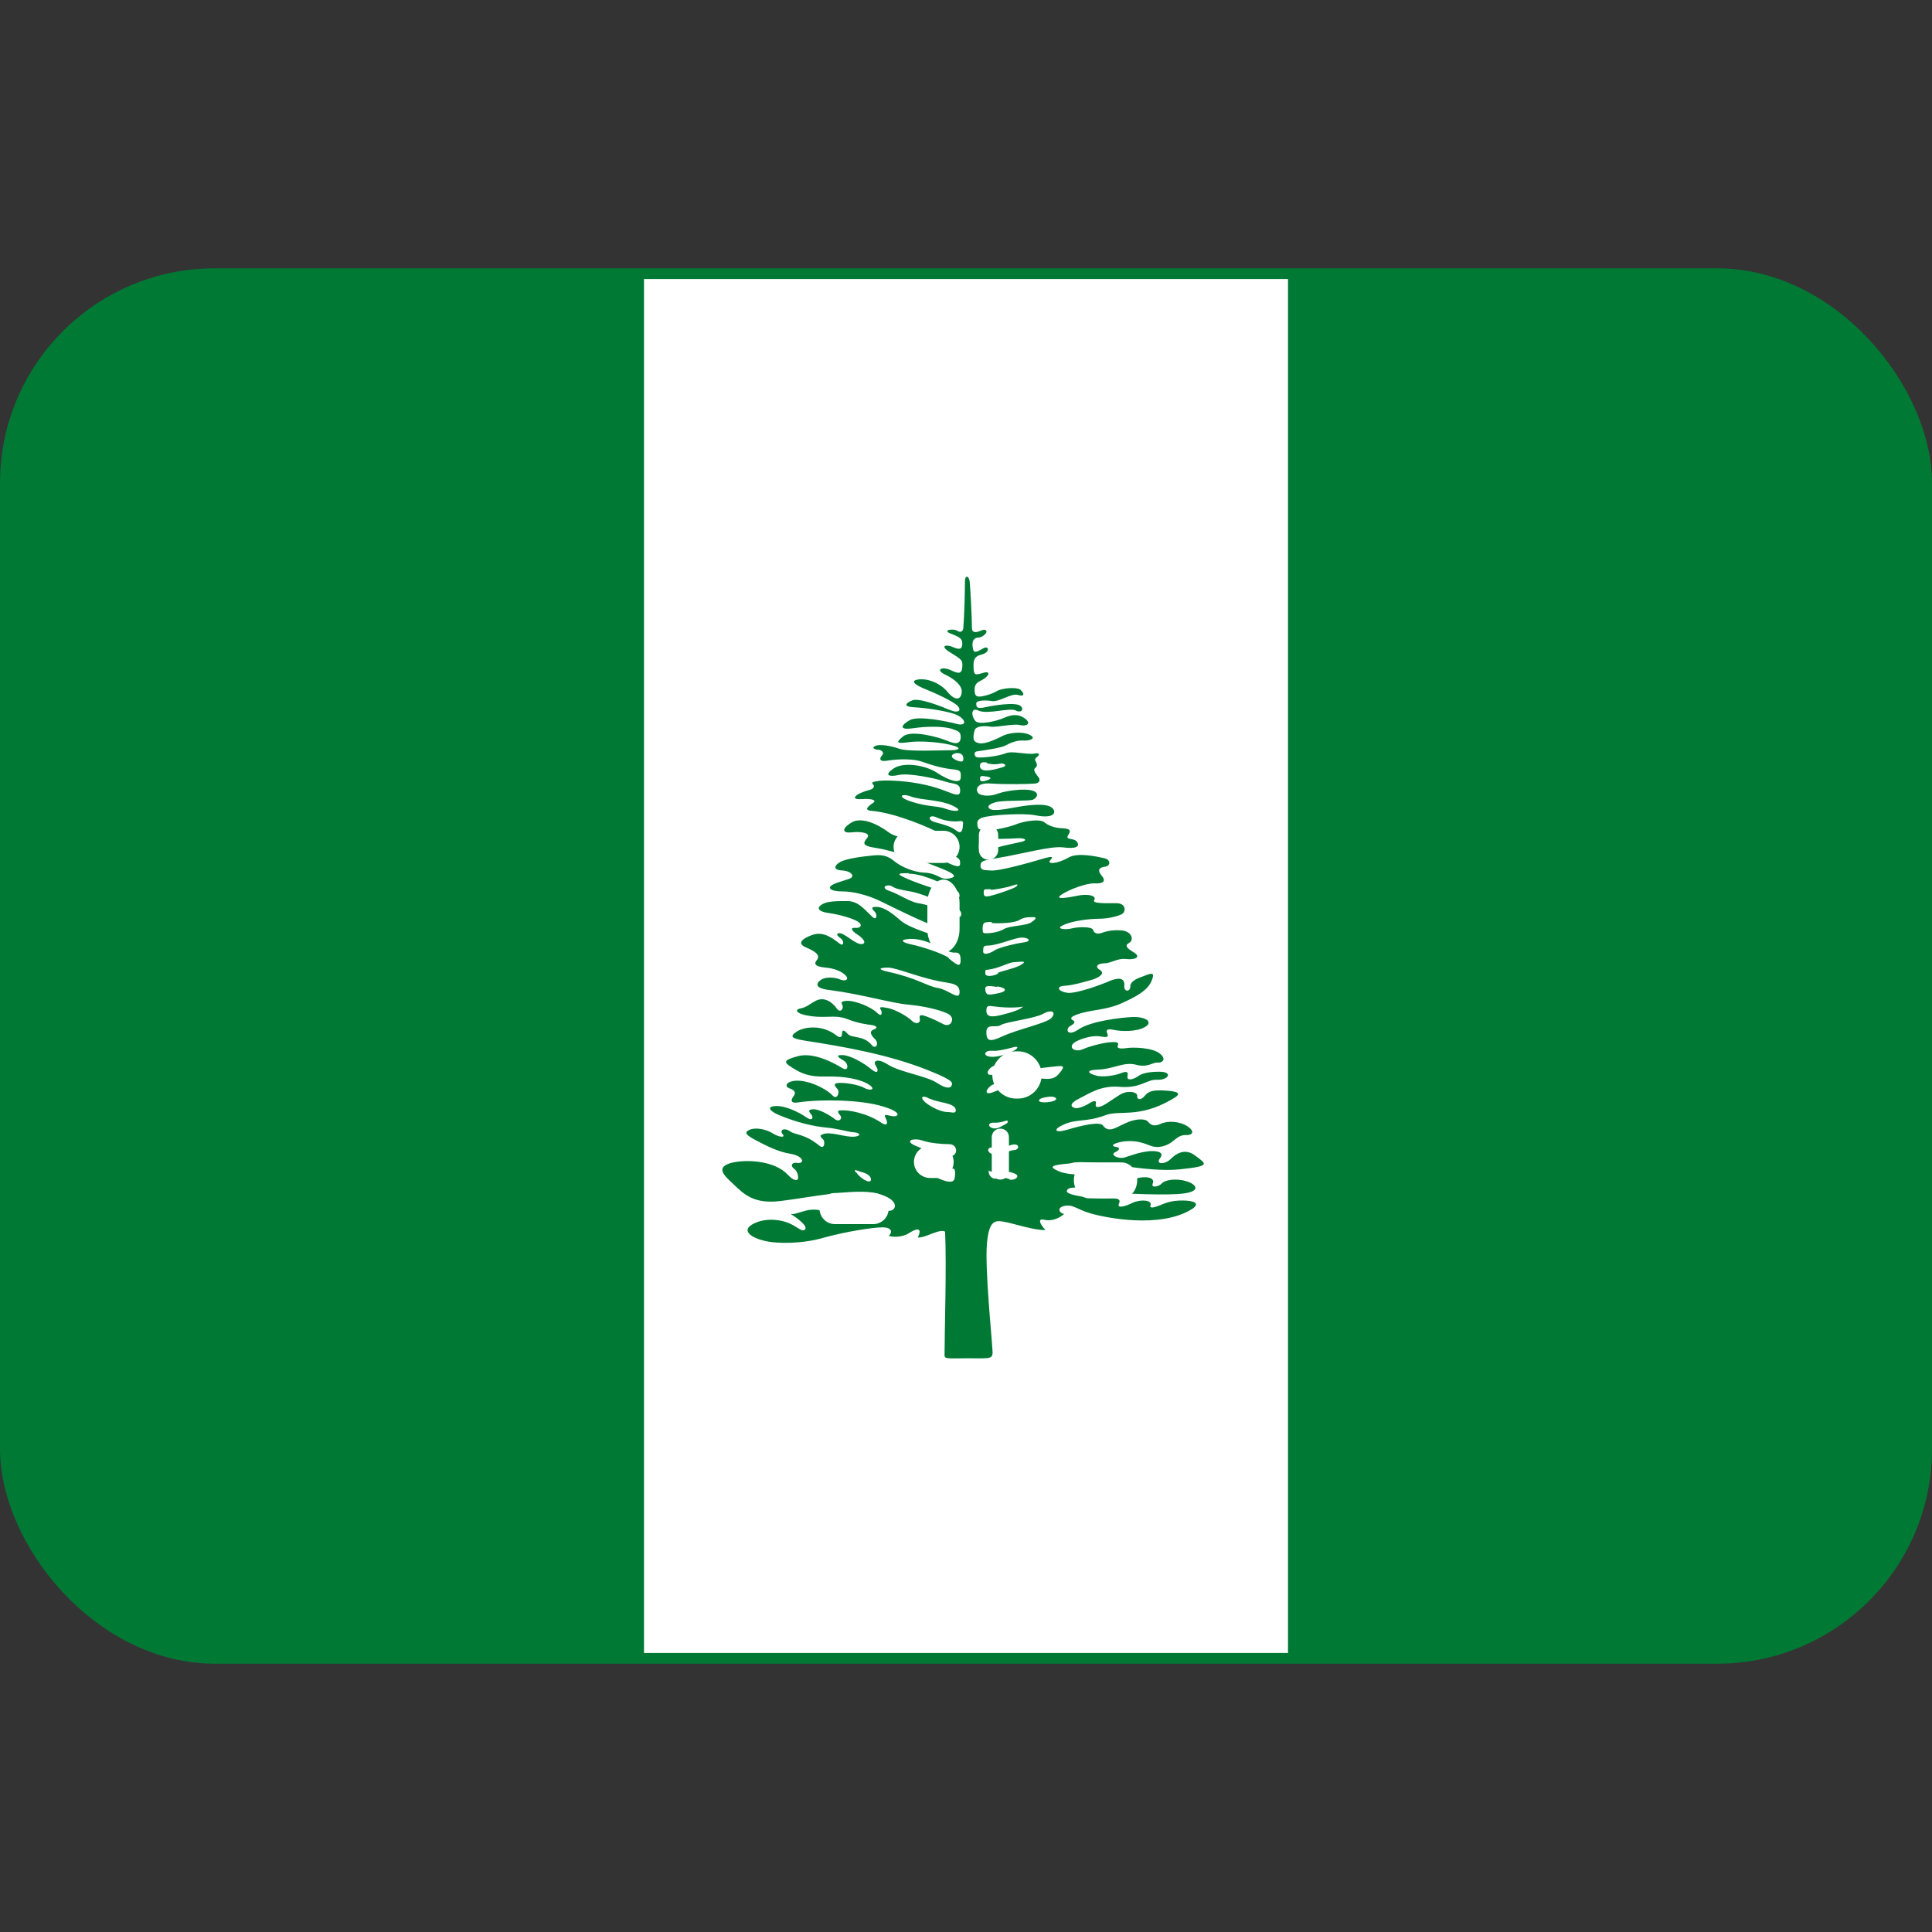 <svg viewBox="0 0 36 36" xmlns="http://www.w3.org/2000/svg"><rect x="0" y="0" width="36" height="36" fill="#333333" stroke="none"/><rect fill="#007934" height="26" ry="4" width="36" y="5"/><path d="m12 5.2h12v25.6h-12z" fill="#fff"/><path d="m20.02 21.66c.53-.04 1.34.19 1.95.13.6-.06.51-.1.31-.25-.2-.16-.37-.04-.47.06s-.28.1-.2-.01c.08-.1.01-.15-.19-.14-.2.02-.34.08-.47.12-.13.03-.27-.06-.17-.1.1-.05.09-.09.01-.1s-.09-.06.14-.1c.23-.03.38.03.51.08s.28.01.38-.06.15-.14.27-.14c.12.01.19-.06.04-.16s-.37-.11-.5-.05-.19.02-.24-.04-.23-.06-.42.03c-.18.08-.31.19-.42.04-.06-.08-.43.01-.66.08s-.28 0-.08-.09c.25-.12.41-.04.79-.18.25-.1.61.06 1.21-.28.14-.08.28-.16-.12-.18-.2-.01-.29.01-.36.1s-.15.07-.14 0-.18-.12-.34-.01c-.16.1-.27.19-.35.21s-.09 0-.08-.06-.04-.05-.11-.01c-.07.05-.19.1-.26.1-.08-.01-.16-.07.06-.18.21-.11.41-.24.73-.22.42.04.52-.14.72-.13.21.01.31-.15.04-.15-.28 0-.36.06-.42.1s-.19.08-.17-.02c.02-.09-.03-.09-.13-.05s-.34.08-.46.04c-.12-.03-.23-.1.05-.11s.47-.15.7-.09c.21.06.32-.05.4-.04s.18-.06.04-.17-.49-.12-.62-.1c-.12.02-.19 0-.16-.05.02-.05-.01-.07-.12-.06-.11 0-.4.07-.53.13-.16.07-.29-.04-.15-.13.09-.06.32-.13.45-.11s.19.03.15-.06c-.02-.04-.02-.09.12-.06s.42.04.58-.05.04-.19-.21-.19c-.25.01-.8.08-1.02.23s-.25-.01-.16-.06.1-.08.05-.11-.05-.06.09-.11c.25-.09.52-.07.83-.21.24-.11.48-.23.55-.42.08-.19-.04-.12-.18-.07s-.22.1-.22.19-.12.1-.11-.02-.06-.17-.25-.1c-.18.08-.65.25-.81.23s-.23-.12-.06-.13.4-.08.54-.12c.14-.05.22-.12.12-.18s-.03-.12.09-.12.25-.1.4-.08.32-.03.12-.14c-.08-.05-.16-.11-.06-.16.1-.06.04-.21-.12-.23s-.3.01-.38.04-.15.02-.17-.05-.29-.06-.4-.03-.32.01-.16-.06c.16-.08.49-.12.66-.12.16 0 .34-.04.42-.08.09-.03.11-.21-.09-.21s-.46.01-.41-.06c.05-.08-.12-.12-.31-.08s-.45.08-.3-.02.46-.21.6-.21c.14.01.25-.02.15-.14s-.03-.16.06-.17c.1-.01.12-.13-.02-.16s-.49-.11-.66-.01c-.23.13-.41.12-.34.05.07-.08.02-.07-.1-.04-.27.08-.86.25-1.02.23-.08-.01-.18.01-.18-.09 0-.09.07-.1.31-.14.48-.08 1-.23 1.23-.2s.32-.01.26-.1-.24-.02-.16-.14-.06-.11-.17-.12c-.1-.01-.21-.05-.27-.1-.08-.08-.37-.03-.51.02-.14.06-.46.13-.58.12-.15-.01-.16-.01-.17-.12 0-.06.02-.08.08-.11.16-.06.79-.09.99-.05.39.08.41-.07.32-.14-.11-.09-.44-.05-.66-.01-.21.04-.44.08-.5.03s.01-.1.15-.13c.18-.03.6-.01.66-.04.07-.03.13-.13-.02-.17-.14-.04-.48 0-.64.06s-.33.04-.37-.02-.02-.19.24-.17.75.01.83 0c.09-.01.1-.08.05-.13-.04-.06-.1-.12-.05-.16s.03-.08.01-.12c-.03-.04 0-.07.03-.09s.06-.08-.04-.06c-.17.03-.43-.06-.56 0-.13.05-.44.09-.53.07-.04-.01-.07-.1.01-.11.14-.02.43-.06.53-.11.11-.06.22-.1.35-.09.13 0 .22-.05.09-.11s-.34-.04-.47.01c-.12.06-.34.17-.46.15s-.13-.09-.09-.24c.02-.08.18-.09.29-.07s.43-.06.55-.03.23-.02.1-.12c-.14-.1-.26-.07-.4-.01s-.44.13-.52.06c-.08-.08-.1-.27.05-.2.17.08.58-.06.7 0 .11.06.17-.05.06-.1s-.43 0-.54.02c-.19.04-.26.06-.26-.05 0-.07.21-.06.27-.05.15.04.37-.15.51-.11s.11-.04.04-.1c-.07-.05-.34-.03-.44.03s-.26.1-.32.1-.09-.02-.09-.13.06-.14.14-.18c.13-.07.16-.16.05-.14-.16.04-.21.09-.21-.12 0-.1.01-.18.14-.21s.15-.11.11-.13-.09.03-.16.06c-.06.02-.1.05-.11-.12 0-.1.06-.13.11-.13.06 0 .12-.05.14-.08.03-.04 0-.09-.09-.05s-.17.05-.17-.05c0-.22-.03-.73-.04-.85s-.09-.15-.09-.01-.01.63-.03.86c-.01.08-.06.09-.12.05-.07-.04-.27-.01-.13.05s.23.08.23.19-.05.12-.17.07c-.12-.06-.27-.03-.05.1.21.13.23.14.22.27-.01.14-.08.12-.21.06-.17-.08-.3-.01-.11.08s.32.21.31.33-.1.18-.25.01c-.14-.18-.38-.27-.55-.25s-.08.1.12.18.52.23.6.31.03.15-.14.08-.57-.23-.7-.18-.18.12.04.13.6.07.76.13c.2.08.23.23.03.18-.19-.05-.72-.16-.88-.07s-.21.19.06.15.6-.04.75.02c.08.03.15.04.14.16s-.1.12-.26.05c-.17-.07-.66-.2-.81-.08s-.12.14.1.11c.21-.03.53 0 .69.03.32.06.29.12.09.12s-.81.03-.96-.03c-.14-.05-.36-.09-.44-.05-.08.03-.01.07.05.07.07 0 .12.06.08.1-.05.05-.08.14.12.1.19-.03.47-.03.61.02s.36.12.54.14c.19.02.2.03.19.17-.01.11-.23.04-.44-.1s-.62-.21-.81-.08-.08.16.1.12.67.06.85.12.3.02.29.19c-.01.1-.11.05-.27-.01-.48-.19-1.05-.21-1.24-.19-.13.02-.15.03-.11.07.03.03.01.08-.07.1s-.19.06-.24.1-.05.08.1.07.29.01.21.07c-.09.06-.19.14-.02.15.44.04 1.07.31 1.29.43s.28.13.27.25c0 .11-.12.1-.25.03-.4-.21-.8-.16-1-.31s-.51-.3-.7-.18-.16.2.01.18.36.01.29.1-.12.15.16.19c.39.06 1.02.3 1.24.39s.29.15.12.18c-.18.03-.19-.1-.47-.11-.18-.01-.4-.1-.53-.2-.12-.1-.21-.14-.41-.12-.21.02-.5.06-.61.12s-.15.15.03.16.26.12.12.16c-.14.05-.28.08-.33.13s.02.1.21.1.47.06.73.19c.25.12.98.49 1.18.51.2.01.22.04.21.14s-.08.08-.24.03-.63-.19-.78-.32-.3-.25-.44-.26-.1.04-.05.09.04.18-.05.09c-.15-.14-.25-.28-.45-.29-.2 0-.38 0-.48.06s-.09.13.1.16c.22.03.46.1.56.16s.06.13-.04.12-.08.05.03.12.18.16.1.18c-.12.03-.34-.22-.44-.2-.07.01-.01.06.04.1.06.04.06.16-.03.09-.13-.1-.3-.23-.5-.16s-.29.16-.13.23.29.14.21.24c-.04.05-.07.12.16.14.15.01.31.07.38.15s-.02.11-.11.07-.29-.06-.38.03c-.1.09 0 .15.2.17.55.07 1.13.24 1.45.27s.59.1.72.16c.18.07.09.27-.05.21-.19-.1-.32-.15-.39-.17-.07-.01-.07.01-.06.08.01.06-.07.1-.15.02s-.32-.22-.47-.24c-.15-.03-.13 0-.1.05.02.05.01.13-.08.04-.1-.1-.4-.23-.57-.22-.12.01-.09.04-.07.09s-.04.15-.11.05-.23-.24-.41-.13c-.08.04-.15.11-.26.13s-.09.08.06.12c.39.09.55-.02.81.08.2.08.37.1.45.11s.13.05.05.08c-.09.03-.08.09.01.18.09.08.02.21-.06.11-.15-.18-.36-.12-.44-.2-.08-.09-.11-.08-.11-.01s-.04.09-.11.03c-.26-.2-.59-.16-.73-.07s-.11.13.14.17c.71.11 1.6.26 2.37.58.42.17.39.21.37.26s-.1.06-.27-.05c-.19-.13-.69-.2-.91-.34s-.29-.06-.23.02c.06.09.04.17-.09.06s-.39-.26-.54-.26-.04.06.04.11.09.21-.04.13-.52-.3-.82-.22-.26.12-.1.22.3.17.63.16.64.05.79.15.01.12-.09.06-.37-.1-.48-.09-.06.06-.01.12c.04.05-.01.21-.1.11s-.33-.22-.48-.25c-.32-.08-.46.07-.32.12.09.03.13.08.08.14-.05.07-.08.15.1.12.41-.06 1.16-.05 1.57.08.36.11.28.19.18.18-.09-.01-.19-.06-.14.03s.04.17-.08.09c-.25-.17-.59-.24-.75-.23-.09 0-.05.05-.01.1s-.02.13-.11.06-.26-.17-.38-.18c-.11 0-.11.03-.06.09.05.05.04.14-.07.07-.16-.11-.41-.23-.59-.22s-.1.1.07.17c.31.13.64.21.87.23s.44.09.53.09c.1.01.14.06.01.08-.18.02-.46-.11-.61-.04-.08.03.02.08.03.11.02.05.01.17-.08.1-.28-.23-.46-.2-.55-.27-.1-.07-.2-.03-.14.05.07.08-.07.06-.18-.01s-.28-.11-.4-.08c-.11.04-.16.08.07.2s.42.22.66.26.27.18.14.17c-.13-.02-.15.06-.06.12.04.03.07.12.06.17s-.09.04-.19-.07c-.25-.27-.79-.29-1.06-.22-.27.08-.16.21.04.39.2.19.38.38.88.32.51-.06 1.4-.25 1.81-.14s.36.3.24.32c-.23.03-.22-.19-.45-.2s-.31.1-.38.19-.13.15-.37.04c-.3-.14-.53.06-.66.03.12.07.33.23.27.29s-.14-.06-.33-.13-.46-.08-.66.04.01.25.23.3c.23.06.72.06 1.12-.06.4-.11.9-.19 1.09-.19.14 0 .2.07.11.16.14.04.31 0 .39-.06.23-.14.2 0 .15.09.15.01.4-.17.51-.11.03.62-.01 1.87-.01 2.3 0 .08.06.06.43.06.46 0 .48.03.46-.19-.01-.21-.14-1.49-.1-1.95s.17-.43.34-.4c.16.03.55.16.75.15-.12-.13-.14-.22-.02-.19s.27-.02.37-.11c-.09-.01-.15-.12.01-.15s.21.06.48.14 1.3.29 1.89-.08c.17-.11.03-.16-.18-.16s-.32.05-.42.09-.2.07-.17-.01c.02-.08-.16-.11-.33-.04-.16.08-.3.11-.26.02s-.02-.11-.24-.1c-.19.01-.76-.05-.73-.14.01-.06.12-.08.31-.04.45.1 1.44.12 1.75.1.49-.03.35-.19.16-.24-.19-.06-.4-.02-.45.04s-.21.1-.17 0c.06-.13-.22-.16-.45-.03-.16.09-.2.04-.14-.03s-.04-.12-.22-.11c-.26.02-.74.03-.93-.05-.21-.09-.16-.12.19-.15zm-1.63-7.12c-.06.02-.13.04-.13-.03 0-.08.08-.04.13-.04.05.01.12.03 0 .07zm0-.32c.05.02.16.03.24.01s.16.04.04.07c-.2.06-.41.1-.41-.03 0-.08.08-.07.13-.06zm-.58-.06c-.11-.05-.08-.1-.02-.12s.17-.01.16.11c0 .07-.1.03-.14.01zm-1.86 7.69c-.06-.09.02-.03.14 0 .07.02.14.07.14.13-.01.1-.22-.04-.27-.13zm1.38-1.38c.12.08.48.07.48.22 0 .07-.08.03-.17.03s-.28-.08-.4-.18c-.12-.11-.03-.14.09-.06zm.46 1.48c-.02.14-.25.04-.42-.05-.17-.1.01-.14.09-.12s.14.02.24 0c.09-.02.11 0 .09.17zm-.11-.4c-.12 0-.39-.1-.62-.2s-.02-.15.12-.1.37.07.51.07c.16 0 .18.23-.01.23zm-.2-3.14c-.2-.03-.38-.18-.92-.3-.23-.05-.17-.08-.01-.08s.62.21 1.1.28c.11.02.24.04.23.19s-.21-.06-.4-.09zm.2-.56c-.12-.09-.54-.22-.69-.25s-.24-.08-.09-.1.35.02.53.12c.1.05.27.13.34.13s.13-.01.13.14c0 .16-.09.07-.22-.03zm-.71-3.01c.2.08.6.05.85.21.11.07-.04.08-.2.02s-.34-.03-.66-.14c-.26-.09-.15-.15.01-.09zm.52 1.16c-.24-.09-.33-.16-.31-.19.02-.04.24.02.39.07.27.09.33.1.32.22-.01.1-.16 0-.39-.09zm-.56.28c.24 0 .53.14.73.23.14.07.22.09.22.18 0 .08-.09.04-.16-.01s-.55-.19-.78-.29-.25-.12-.01-.12zm.98.77c-.01.06-.06.02-.12.02-.1 0-.35-.19-.68-.24-.17-.03-.36-.17-.54-.23s-.04-.14.06-.08c.06.04.15.06.33.09s.57.18.7.27c.06.04.27.03.25.17zm.03-1.64c-.01.11-.06.12-.13.06s-.23-.11-.39-.15c-.16-.05-.1-.15.03-.09s.3.09.44.07c.08-.01.05.05.05.11zm.3.35c.01-.16.02-.16.12-.14.11.02.46.01.59 0 .14-.01.25.04.02.08-.23.05-.41.09-.51.13s-.23.09-.22-.07zm1.35 3.21c-.1.1-.6.2-.91.34-.25.12-.3.08-.3-.08 0-.17.18-.07.27-.13s.63-.12.79-.21.25-.03.15.08zm-.42.83c-.16.02-.31.11-.57.2s-.22-.05-.12-.12c.11-.07.47-.15.66-.17.2-.01.19.06.03.08zm-.1-1.05c-.05.06-.2.11-.4.16s-.29.04-.29-.08.06-.08.21-.07c.14.02.42.02.49-.01zm-.47-.61c-.08.05-.24.07-.24 0s0-.07.04-.07c.2-.02.38-.13.48-.14.16-.01.26-.03.16.04s-.37.12-.45.16zm-.14-1.56c.07 0 .3-.04.41-.08s.11-.01.05.03c-.07.04-.28.11-.38.14-.14.04-.21.06-.21-.03 0-.08.01-.07.13-.07zm.02.62c.15.01.43 0 .52-.06s.22-.05.27-.05c.05.01.03.04-.06.1s-.4.06-.5.12-.25.08-.32.08-.08 0-.08-.08c0-.12.02-.13.17-.13zm-.16.52c0-.08.01-.1.08-.1.19 0 .51-.15.64-.15s.19.07.04.09c-.16.02-.48.1-.55.15s-.21.1-.21.02zm.26.66c.19.03.21.1-.04.14-.12.02-.17.03-.18-.08-.01-.07.03-.08.22-.05zm-.09 1.2c.1.01.3-.04.37-.06.13-.04.12.01.03.06-.08.04-.29.13-.44.11s-.1-.12.03-.11zm.32 2.39c-.09-.03-.15-.03-.24-.01s-.15-.06-.15-.15c.09.07.31-.04.51.07.08.05-.03.12-.12.1zm.09-.54c-.1 0-.25.11-.39.08s-.12-.16.01-.12c.11.03.19-.02.34-.06.15-.03.14.1.03.1zm-.4-.51c.07 0 .14 0 .22-.03s.08.03.01.06c-.06.03-.15.1-.24.07s-.07-.1.01-.1zm.06-.59c-.27.12-.18-.06-.06-.12.08-.03.44-.16.65-.24s.37-.08.53-.1.16.01.05.14-.23.09-.41.08-.49.12-.76.24zm.94.21c-.17.01-.17-.05-.08-.08.07-.02.19-.04.24-.01s.01.08-.17.09z" fill="#007934"/><path d="m17.88 15.78c0 .17-.14.3-.3.3h-.63c-.17 0-.3-.14-.3-.3s.14-.3.3-.3h.63c.17 0 .3.14.3.3zm1.53 4.25c0 .24-.2.44-.44.44h-.04c-.24 0-.44-.2-.44-.44s.2-.44.44-.44h.04c.24 0 .44.2.44.44zm-.61 1.79c0 .09-.07.16-.16.16s-.16-.07-.16-.16v-.63c0-.09.07-.16.16-.16s.16.07.16.16zm-1.03-.17c0 .17-.13.3-.3.3h-.14c-.16 0-.3-.13-.3-.3 0-.16.13-.3.3-.3h.14c.16 0 .3.13.3.3zm.11-4.34c0 .24-.14.44-.3.44-.17 0-.3-.2-.3-.44v-.48c0-.24.14-.44.3-.44s.3.2.3.44zm.72-1.47c0 .1-.08.18-.18.18s-.18-.08-.18-.18v-.28c0-.1.08-.18.18-.18s.18.08.18.18zm2.59 6.15c0 .19-.13.34-.29.34h-.6c-.16 0-.29-.15-.29-.34s.13-.33.29-.33h.6c.16 0 .29.15.29.33zm-4.63.53c0 .16-.13.29-.29.29h-.71c-.16 0-.29-.13-.29-.29s.13-.29.29-.29h.71c.16 0 .29.13.29.29z" fill="#fff"/></svg>